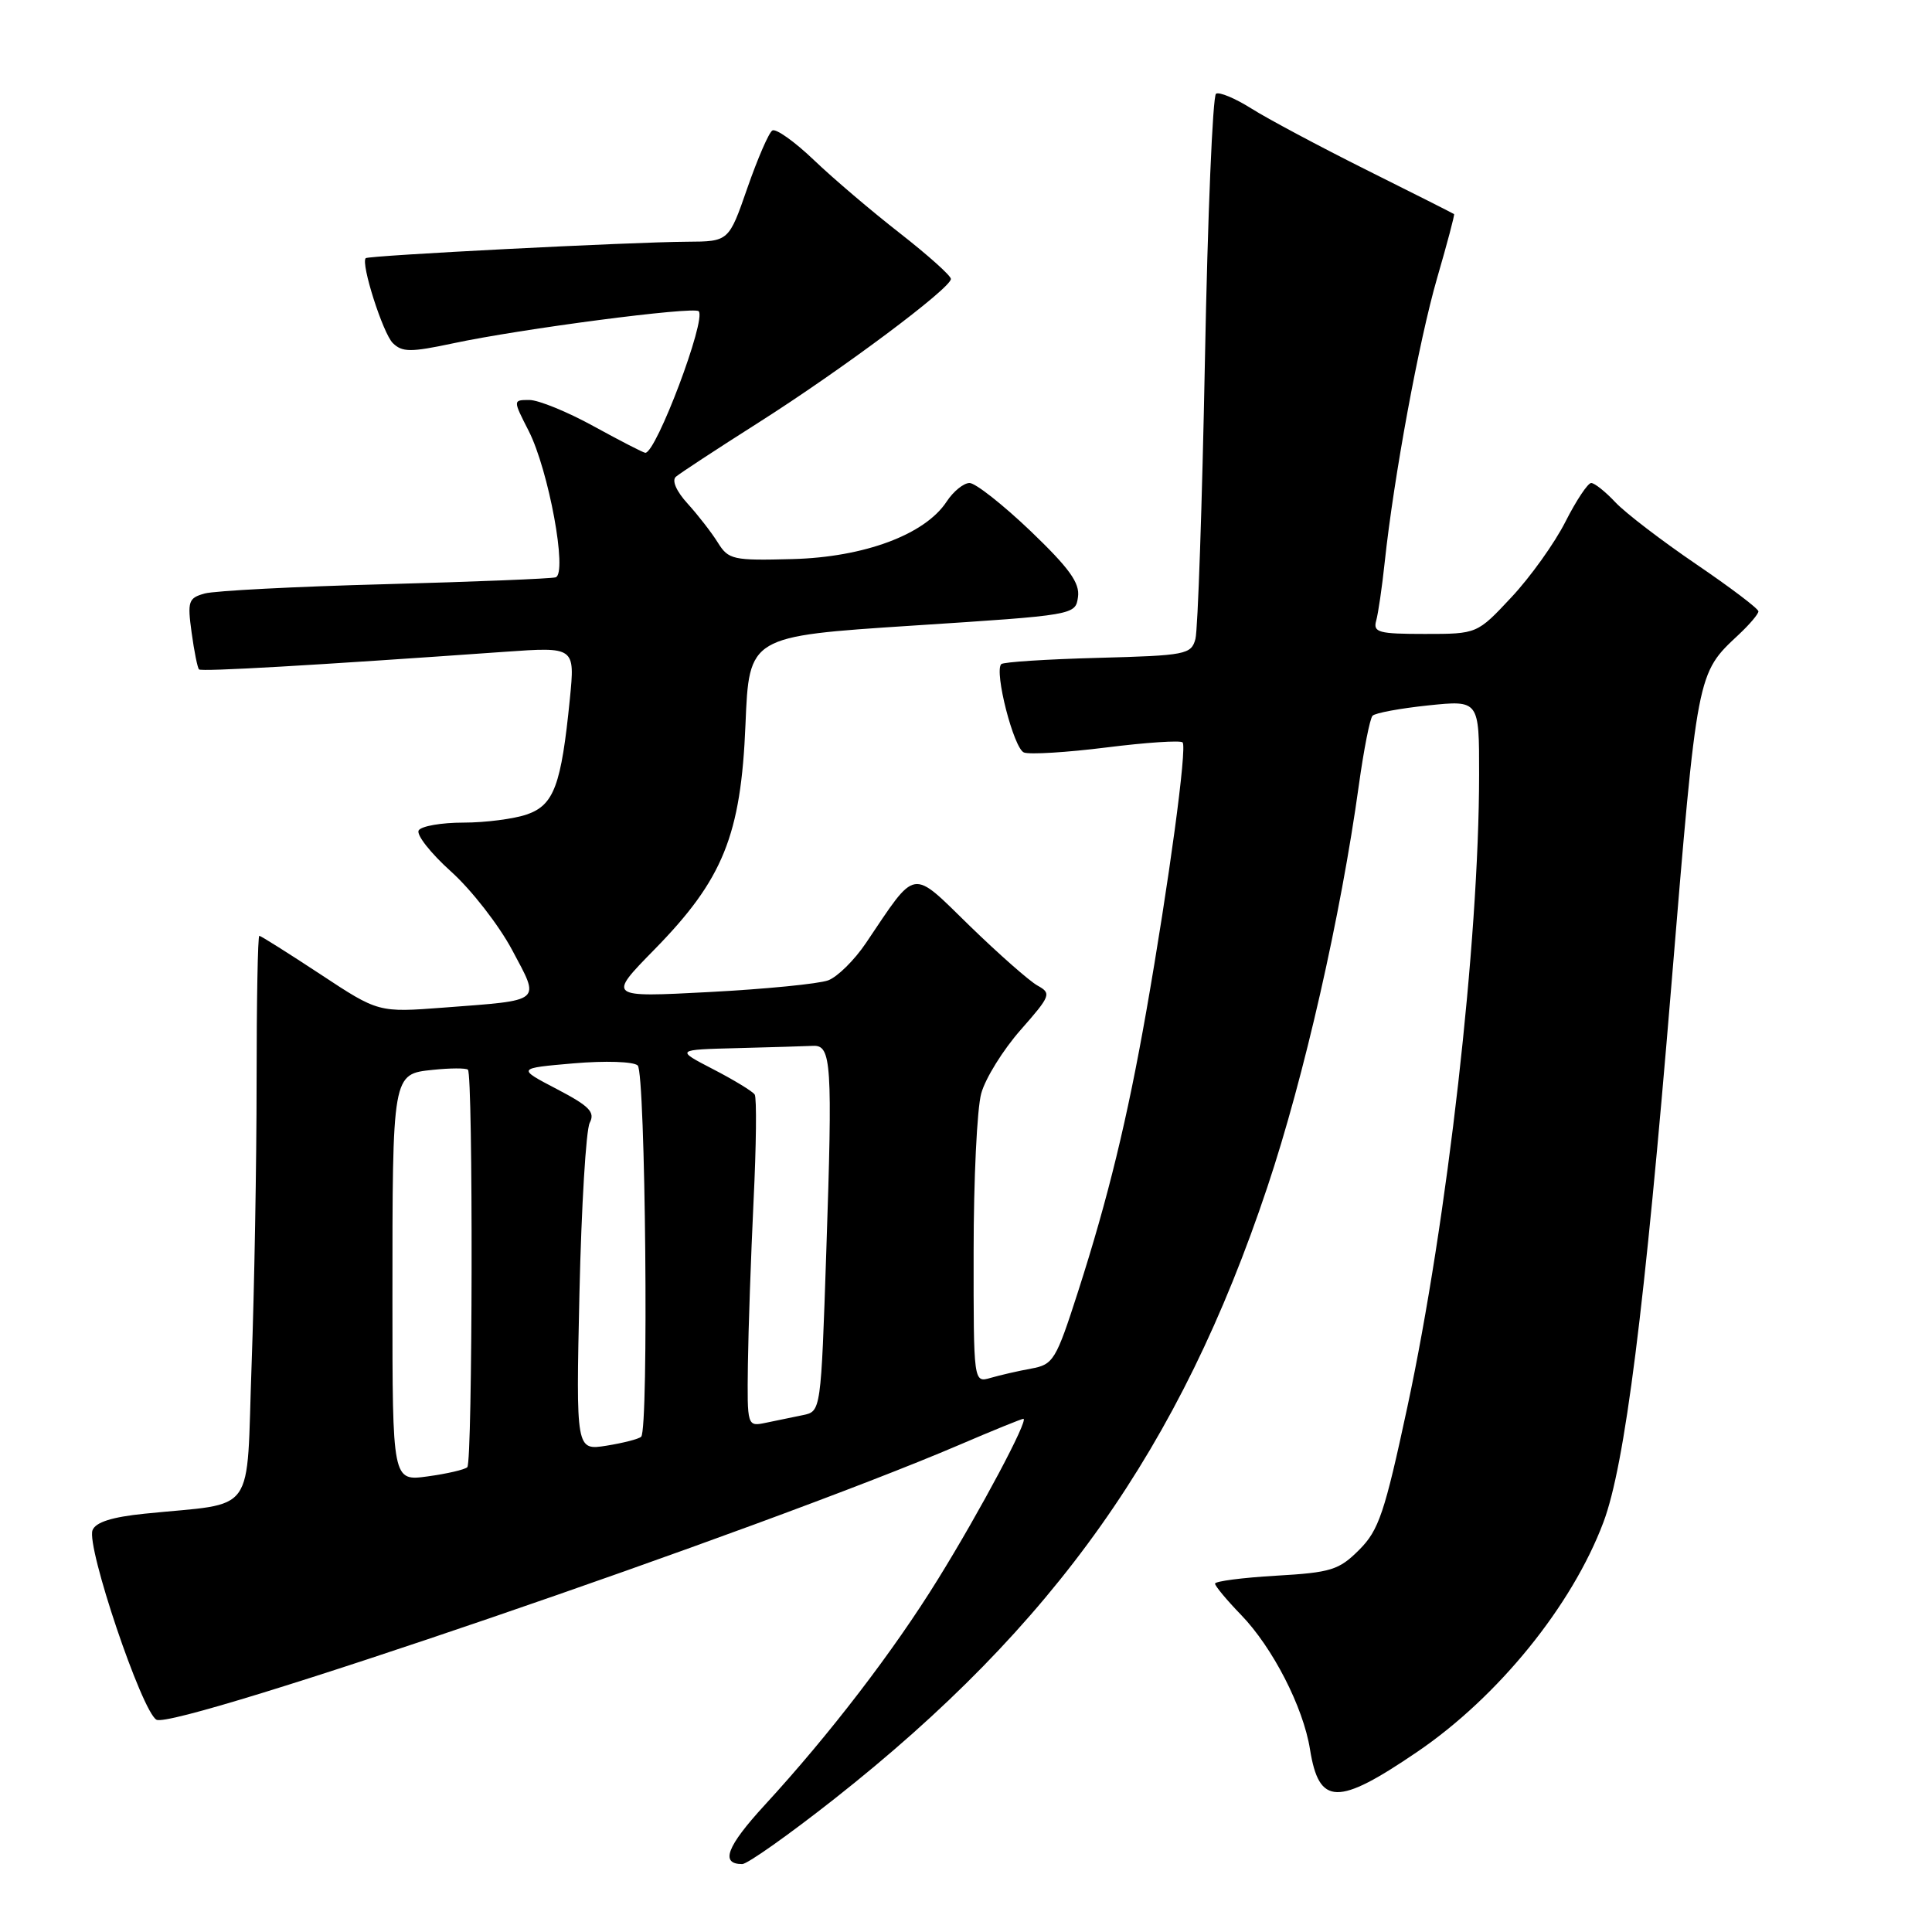 <?xml version="1.0" encoding="UTF-8" standalone="no"?>
<!DOCTYPE svg PUBLIC "-//W3C//DTD SVG 1.1//EN" "http://www.w3.org/Graphics/SVG/1.1/DTD/svg11.dtd" >
<svg xmlns="http://www.w3.org/2000/svg" xmlns:xlink="http://www.w3.org/1999/xlink" version="1.1" viewBox="0 0 256 256">
 <g >
 <path fill="currentColor"
d=" M 110.55 238.37 C 139.77 215.34 156.39 191.85 167.93 157.30 C 172.81 142.71 177.66 121.36 180.06 104.00 C 180.71 99.33 181.52 95.20 181.87 94.84 C 182.22 94.47 185.54 93.86 189.25 93.47 C 196.00 92.77 196.00 92.77 195.99 102.63 C 195.98 124.75 191.79 161.65 186.48 186.45 C 183.47 200.47 182.70 202.76 180.10 205.36 C 177.42 208.04 176.37 208.37 169.07 208.79 C 164.63 209.05 161.00 209.52 161.00 209.84 C 161.00 210.15 162.54 212.01 164.43 213.96 C 168.63 218.29 172.69 226.20 173.58 231.79 C 174.78 239.27 177.22 239.33 187.79 232.13 C 198.51 224.84 208.30 212.77 212.46 201.71 C 215.31 194.14 217.92 173.53 221.47 130.50 C 224.92 88.79 224.83 89.29 230.40 84.08 C 231.83 82.74 233.00 81.36 233.00 81.01 C 233.00 80.65 229.28 77.84 224.74 74.75 C 220.20 71.66 215.39 67.98 214.06 66.57 C 212.74 65.16 211.29 64.00 210.84 64.00 C 210.40 64.00 208.86 66.31 207.43 69.13 C 206.00 71.96 202.78 76.46 200.28 79.13 C 195.73 84.00 195.73 84.00 188.80 84.00 C 182.68 84.00 181.92 83.80 182.35 82.25 C 182.62 81.29 183.13 77.80 183.48 74.50 C 184.69 63.20 188.02 45.15 190.43 36.83 C 191.76 32.25 192.77 28.45 192.67 28.37 C 192.58 28.29 187.37 25.66 181.09 22.53 C 174.81 19.39 167.93 15.72 165.80 14.37 C 163.67 13.03 161.57 12.15 161.13 12.42 C 160.69 12.69 160.02 28.57 159.66 47.71 C 159.29 66.84 158.72 83.48 158.40 84.67 C 157.84 86.72 157.15 86.86 145.48 87.17 C 138.71 87.35 132.94 87.72 132.67 88.00 C 131.71 88.99 134.33 99.19 135.68 99.71 C 136.44 100.00 141.36 99.70 146.62 99.04 C 151.87 98.38 156.41 98.08 156.70 98.37 C 157.32 98.98 154.88 116.97 151.89 134.00 C 149.37 148.31 146.84 158.72 142.85 171.14 C 139.91 180.27 139.58 180.81 136.62 181.35 C 134.91 181.66 132.49 182.22 131.25 182.58 C 129.00 183.23 129.00 183.23 129.01 165.87 C 129.01 156.31 129.46 146.87 130.02 144.88 C 130.57 142.88 132.92 139.10 135.24 136.47 C 139.23 131.93 139.35 131.63 137.47 130.59 C 136.39 129.99 132.35 126.43 128.50 122.69 C 120.63 115.02 121.55 114.87 114.74 124.96 C 113.22 127.22 110.97 129.44 109.74 129.90 C 108.51 130.36 101.42 131.06 94.00 131.45 C 80.50 132.16 80.50 132.16 86.70 125.83 C 95.81 116.54 98.18 110.69 98.78 95.99 C 99.26 84.31 99.26 84.31 120.88 82.90 C 142.47 81.50 142.50 81.50 142.84 79.10 C 143.10 77.24 141.70 75.30 136.54 70.35 C 132.88 66.86 129.25 64.00 128.47 64.00 C 127.69 64.00 126.32 65.11 125.43 66.47 C 122.57 70.83 114.52 73.83 105.02 74.08 C 97.11 74.29 96.53 74.16 95.12 71.90 C 94.30 70.58 92.50 68.26 91.12 66.74 C 89.62 65.10 88.99 63.66 89.56 63.17 C 90.08 62.72 95.00 59.49 100.50 56.00 C 111.54 48.99 126.00 38.19 126.00 36.96 C 126.00 36.53 122.96 33.81 119.25 30.91 C 115.54 28.02 110.41 23.66 107.85 21.21 C 105.29 18.76 102.81 17.00 102.34 17.29 C 101.87 17.58 100.39 21.01 99.03 24.91 C 96.57 32.00 96.57 32.00 91.04 32.03 C 83.61 32.07 48.81 33.85 48.46 34.21 C 47.78 34.90 50.74 44.17 52.05 45.46 C 53.30 46.68 54.40 46.69 60.00 45.50 C 69.01 43.57 91.92 40.58 92.58 41.24 C 93.63 42.30 86.96 60.00 85.51 60.00 C 85.27 60.00 82.20 58.42 78.70 56.50 C 75.20 54.57 71.35 53.00 70.15 53.00 C 67.96 53.00 67.96 53.00 70.05 57.09 C 72.70 62.29 75.23 76.02 73.62 76.50 C 73.00 76.68 62.83 77.09 51.00 77.41 C 39.17 77.72 28.44 78.28 27.13 78.64 C 24.96 79.24 24.82 79.67 25.39 83.82 C 25.73 86.31 26.17 88.50 26.37 88.70 C 26.69 89.02 41.48 88.17 66.85 86.37 C 76.19 85.71 76.19 85.71 75.51 92.61 C 74.37 104.05 73.41 106.66 69.84 107.91 C 68.11 108.51 64.32 109.00 61.41 109.00 C 58.50 109.00 55.83 109.46 55.48 110.03 C 55.13 110.59 57.05 113.04 59.75 115.47 C 62.45 117.89 66.09 122.57 67.85 125.86 C 71.59 132.89 72.05 132.50 58.82 133.51 C 50.14 134.17 50.14 134.17 42.43 129.08 C 38.19 126.29 34.56 124.00 34.36 124.00 C 34.16 124.00 34.00 132.70 34.00 143.34 C 34.00 153.98 33.70 170.82 33.34 180.78 C 32.60 201.24 34.19 199.03 19.18 200.57 C 14.83 201.01 12.67 201.70 12.26 202.76 C 11.42 204.95 18.79 226.78 20.73 227.87 C 23.20 229.25 101.17 202.56 127.17 191.43 C 131.57 189.54 135.37 188.00 135.60 188.00 C 136.38 188.00 129.87 200.24 124.30 209.23 C 118.38 218.81 109.90 229.86 101.32 239.19 C 96.28 244.68 95.40 247.00 98.35 247.00 C 99.03 247.00 104.52 243.12 110.55 238.37 Z  M 52.00 172.26 C 52.00 142.17 51.97 142.32 57.36 141.76 C 59.64 141.52 61.73 141.51 62.00 141.74 C 62.70 142.34 62.63 193.71 61.92 194.41 C 61.60 194.73 59.24 195.28 56.67 195.63 C 52.00 196.27 52.00 196.27 52.00 172.26 Z  M 76.78 171.35 C 77.04 159.88 77.65 149.72 78.14 148.78 C 78.88 147.36 78.11 146.57 73.77 144.30 C 68.50 141.55 68.50 141.55 76.00 140.90 C 80.20 140.54 83.94 140.66 84.50 141.18 C 85.53 142.13 85.98 189.36 84.96 190.37 C 84.67 190.67 82.60 191.20 80.37 191.56 C 76.32 192.20 76.32 192.20 76.78 171.35 Z  M 99.10 180.77 C 99.16 176.22 99.50 166.49 99.85 159.15 C 100.21 151.81 100.28 145.45 100.00 145.03 C 99.72 144.61 97.25 143.10 94.50 141.68 C 89.50 139.09 89.50 139.09 97.75 138.88 C 102.29 138.76 106.79 138.63 107.75 138.58 C 110.17 138.47 110.33 140.86 109.49 165.76 C 108.78 187.02 108.78 187.02 106.39 187.51 C 105.08 187.78 102.88 188.23 101.50 188.52 C 99.00 189.04 99.00 189.04 99.10 180.77 Z "/>
</g>
</svg>